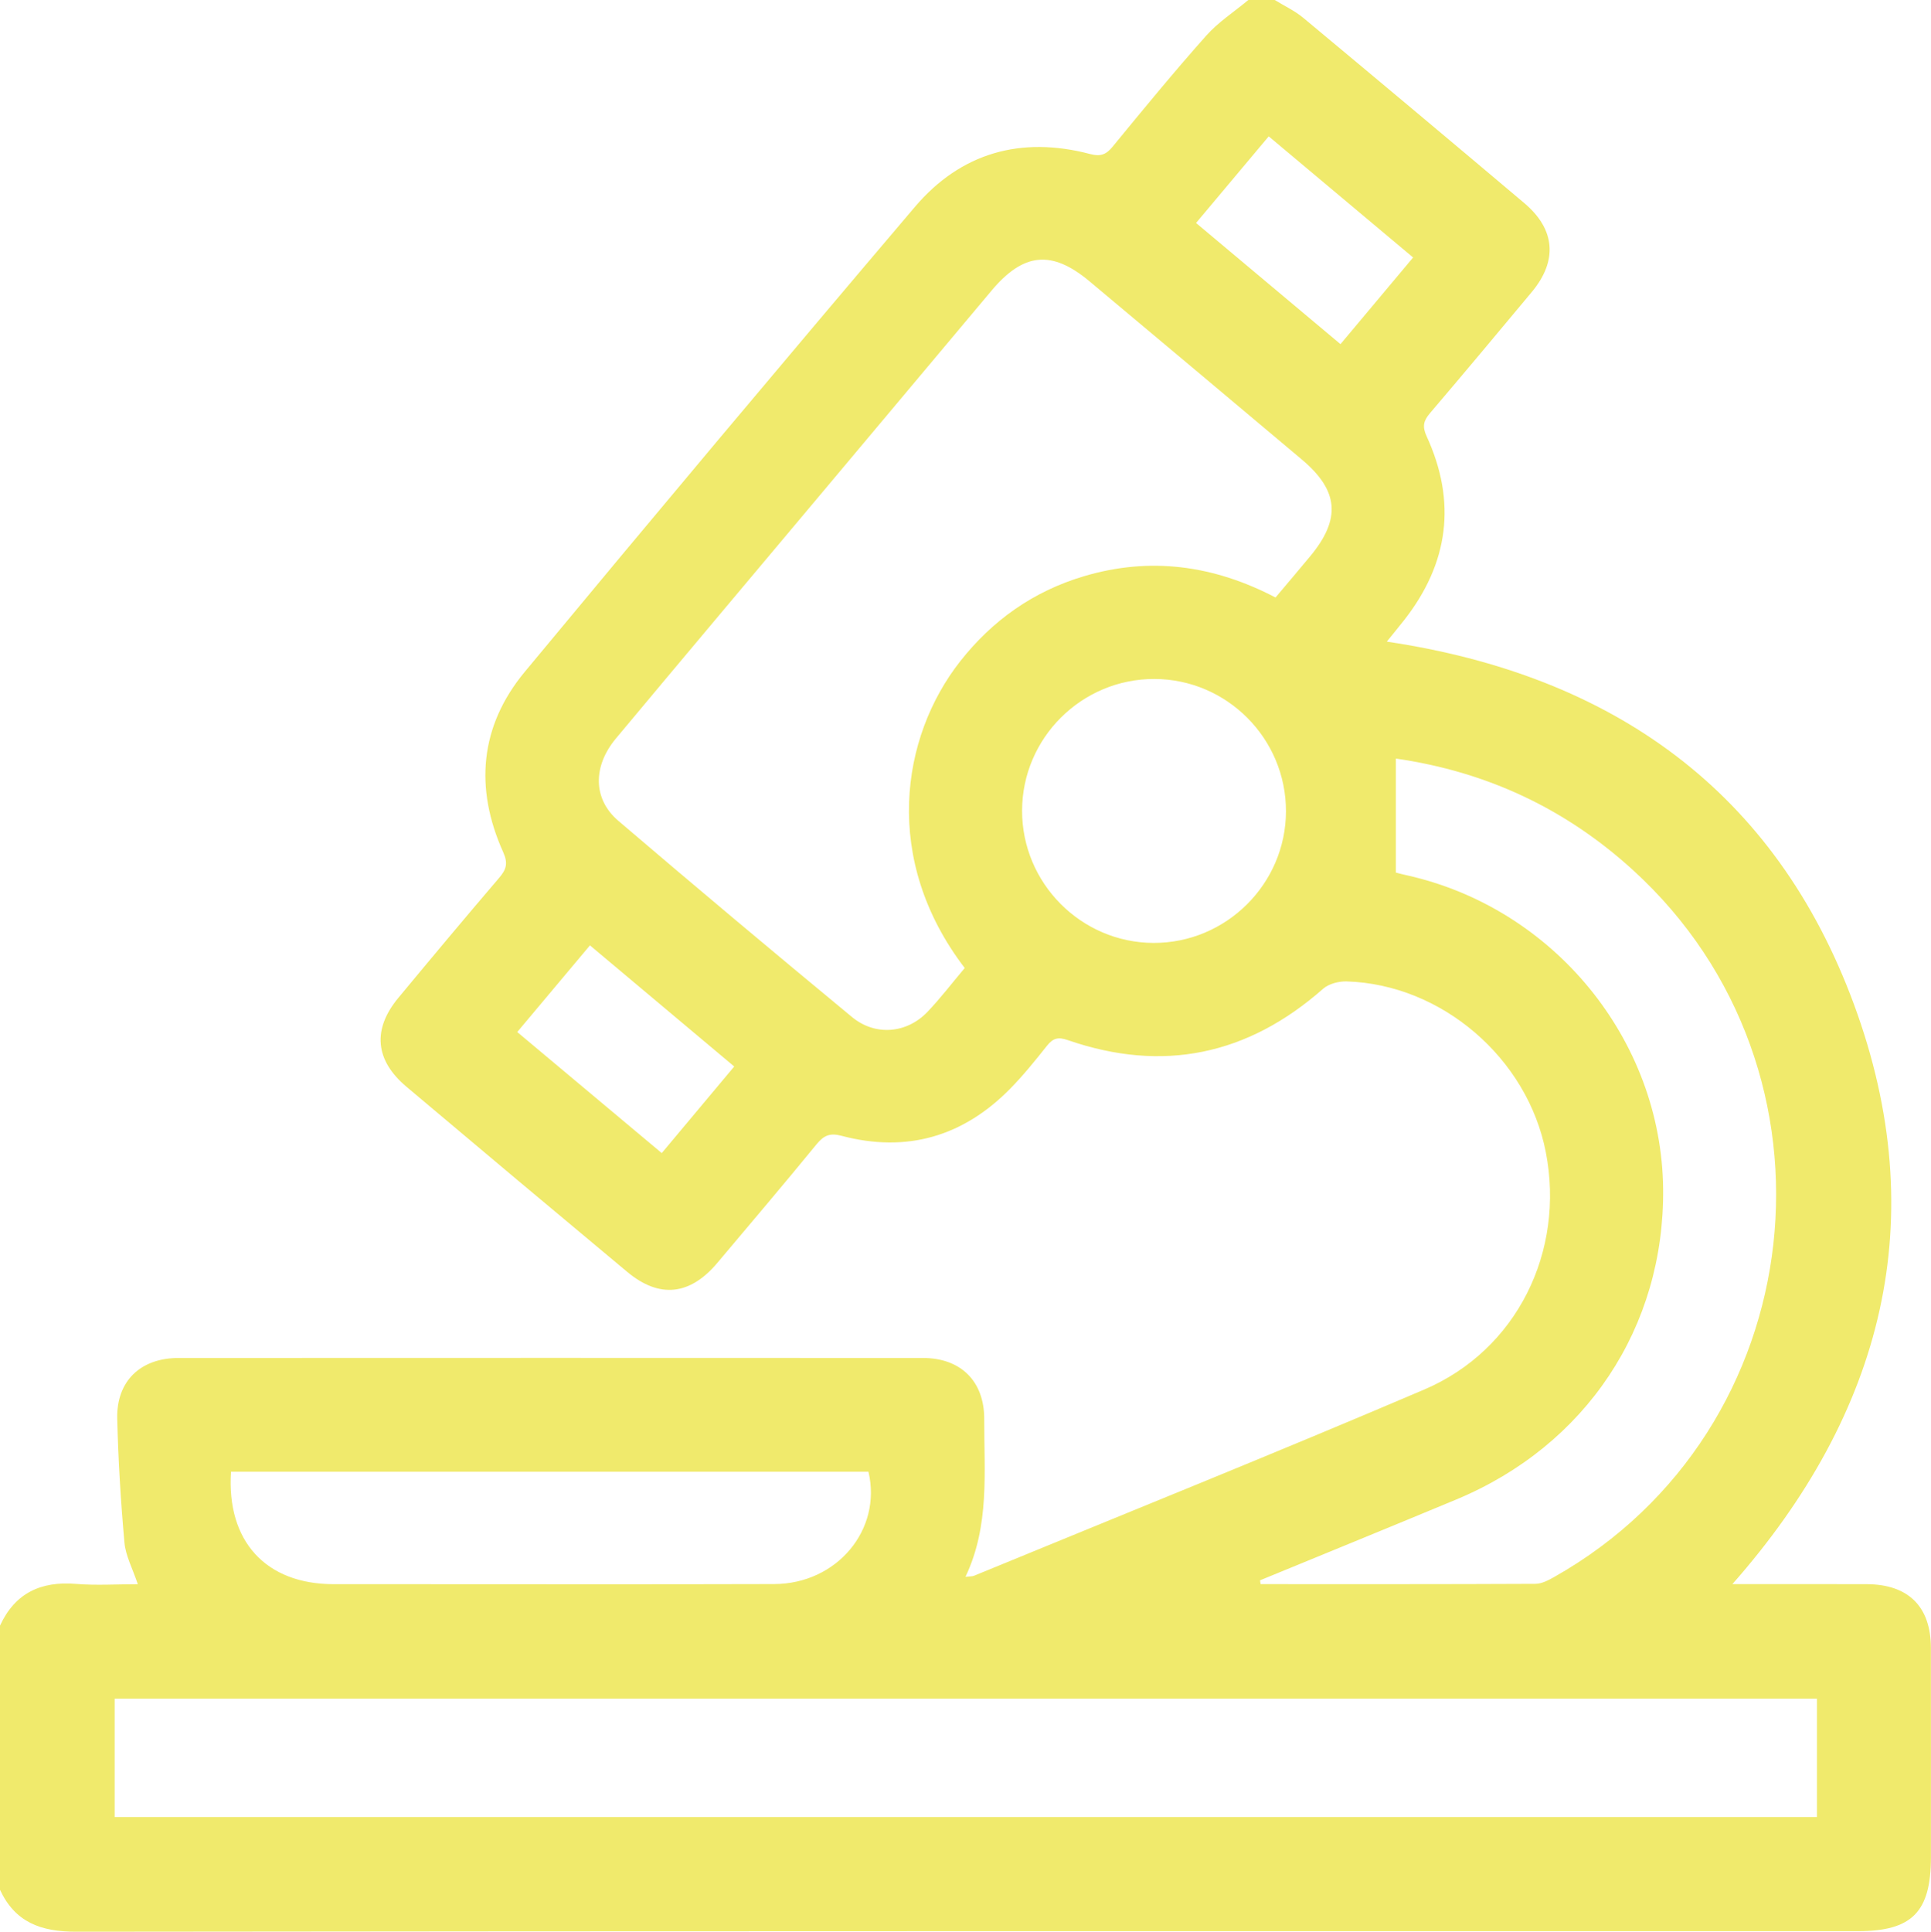 <?xml version="1.0" encoding="utf-8"?>
<!-- Generator: Adobe Illustrator 24.3.0, SVG Export Plug-In . SVG Version: 6.00 Build 0)  -->
<svg version="1.1" id="Слой_1" xmlns="http://www.w3.org/2000/svg" xmlns:xlink="http://www.w3.org/1999/xlink" x="0px" y="0px"
	 viewBox="0 0 511.01 511.14" style="enable-background:new 0 0 511.01 511.14;" xml:space="preserve">
<style type="text/css">
	.st0{clip-path:url(#SVGID_2_);fill:#f0ea6c;}
</style>
<g>
	<defs>
		<rect id="SVGID_1_" width="511.01" height="511.14"/>
	</defs>
	<clipPath id="SVGID_2_">
		<use xlink:href="#SVGID_1_"  style="overflow:visible;"/>
	</clipPath>
	<path class="st0" d="M330.35,0c2.33,0,4.66,0,6.99,0c2.52,1.55,5.27,2.83,7.53,4.7c19.56,16.28,39.06,32.62,58.5,49.03
		c8.24,6.95,8.89,15.26,2,23.53c-8.94,10.73-17.9,21.45-26.96,32.08c-1.7,2-2.07,3.5-0.88,6.09c7.98,17.33,5.85,33.57-5.88,48.58
		c-1.48,1.89-3.01,3.73-4.65,5.77c59.83,8.89,102.83,39.54,123.65,96.05c20.88,56.67,7.81,107.96-32.2,153.34
		c12.26,0,23.88-0.02,35.49,0.01c11.05,0.02,17.03,5.91,17.04,16.86c0.03,18.46,0.01,36.92,0.01,55.39
		c0,14.5-5.01,19.57-19.35,19.57c-157.18,0-314.36-0.05-471.54,0.14c-9.27,0.01-16.12-2.49-20.11-11.11v-69.86
		c3.98-8.64,10.81-11.82,20.11-11.06c5.34,0.44,10.75,0.08,16.37,0.08c-1.38-4.14-3.23-7.51-3.54-11.03
		c-0.98-10.88-1.64-21.81-1.91-32.73c-0.25-9.96,6.15-16.1,16.21-16.1c65.68-0.03,131.37-0.03,197.05,0
		c10,0.01,16.22,6.18,16.18,16.18c-0.05,13.98,1.49,28.14-4.96,41.72c1.27-0.14,1.79-0.09,2.22-0.26
		c39.75-16.37,79.65-32.4,119.19-49.29c24.54-10.48,37.27-36.53,32.17-62.79c-4.84-24.89-27.53-44.43-52.71-45.2
		c-2.07-0.06-4.7,0.61-6.2,1.92c-19.97,17.61-42.48,22.31-67.65,13.59c-2.55-0.88-3.87-0.47-5.45,1.51
		c-3.1,3.9-6.24,7.81-9.73,11.36c-12.45,12.67-27.4,17.04-44.64,12.47c-3.12-0.83-4.71-0.08-6.63,2.26
		c-8.63,10.55-17.46,20.94-26.24,31.37c-7.23,8.59-15.32,9.48-23.83,2.39c-19.54-16.29-39.03-32.64-58.47-49.03
		c-8.31-7.01-9.02-15.17-2.11-23.5c8.81-10.62,17.66-21.21,26.63-31.7c1.92-2.24,2.47-3.82,1.1-6.87
		c-7.61-16.94-6.18-33.34,5.72-47.69c34.17-41.21,68.58-82.22,103.24-123.02c12.18-14.34,28.11-18.81,46.38-13.99
		c2.67,0.7,4.18,0.21,5.91-1.9c8.12-9.9,16.25-19.8,24.75-29.36C322.37,5.86,326.59,3.14,330.35,0 M255.3,256.14
		c-21.93-28.67-16.93-61.12-1.22-81.13c8.54-10.87,19.37-18.54,32.71-22.52c17.62-5.26,34.45-2.91,50.76,5.61
		c3.17-3.76,6.17-7.29,9.13-10.86c8.24-9.92,7.64-17.4-2.18-25.66c-18.69-15.74-37.42-31.43-56.15-47.12
		c-10.02-8.39-17.51-7.64-25.99,2.48c-14.95,17.84-29.91,35.66-44.87,53.48c-18.17,21.65-36.37,43.26-54.48,64.96
		c-6.16,7.37-6.13,16.04,0.6,21.79c20.47,17.49,41.11,34.79,61.87,51.95c6.15,5.08,14.45,4.35,19.91-1.32
		C248.92,264.1,252.04,260,255.3,256.14 M480.83,449.47H30.35v31.33h450.48V449.47z M333.45,418.16c0.05,0.34,0.1,0.68,0.15,1.01
		c24.25,0,48.49,0.04,72.74-0.08c1.68-0.01,3.47-0.97,5.01-1.84c68.5-38.7,79.1-133.88,20.81-187.01
		c-17.77-16.2-38.58-26.03-62.76-29.52v30.17c0.51,0.13,1.62,0.43,2.74,0.68c38.96,8.6,67.54,43.45,67.98,82.93
		c0.41,36.66-20.39,67.98-54.73,82.27C368.1,403.97,350.77,411.04,333.45,418.16 M61.13,389.43c-1.21,18.44,9.25,29.71,27.08,29.75
		c5.48,0.01,10.97,0,16.45,0c33.41,0,66.81,0.07,100.22-0.03c16.61-0.05,28.58-14.41,24.94-29.72H61.13z M305.29,249.5
		c19.21,0.04,34.98-15.63,35.02-34.82c0.04-19.23-15.6-34.97-34.81-35.02c-19.24-0.05-34.97,15.6-35.02,34.81
		C270.44,233.69,286.1,249.45,305.29,249.5 M335.75,36.08c-6.46,7.7-12.71,15.15-19.23,22.92c12.95,10.86,25.48,21.38,38.22,32.06
		c6.47-7.72,12.72-15.17,19.22-22.93C361.07,57.32,348.53,46.8,335.75,36.08 M194.3,282.2c-12.87-10.8-25.41-21.33-38.18-32.05
		c-6.54,7.79-12.8,15.25-19.24,22.93c12.92,10.82,25.47,21.34,38.24,32.03C181.68,297.28,187.84,289.92,194.3,282.2"/>
</g>
</svg>
